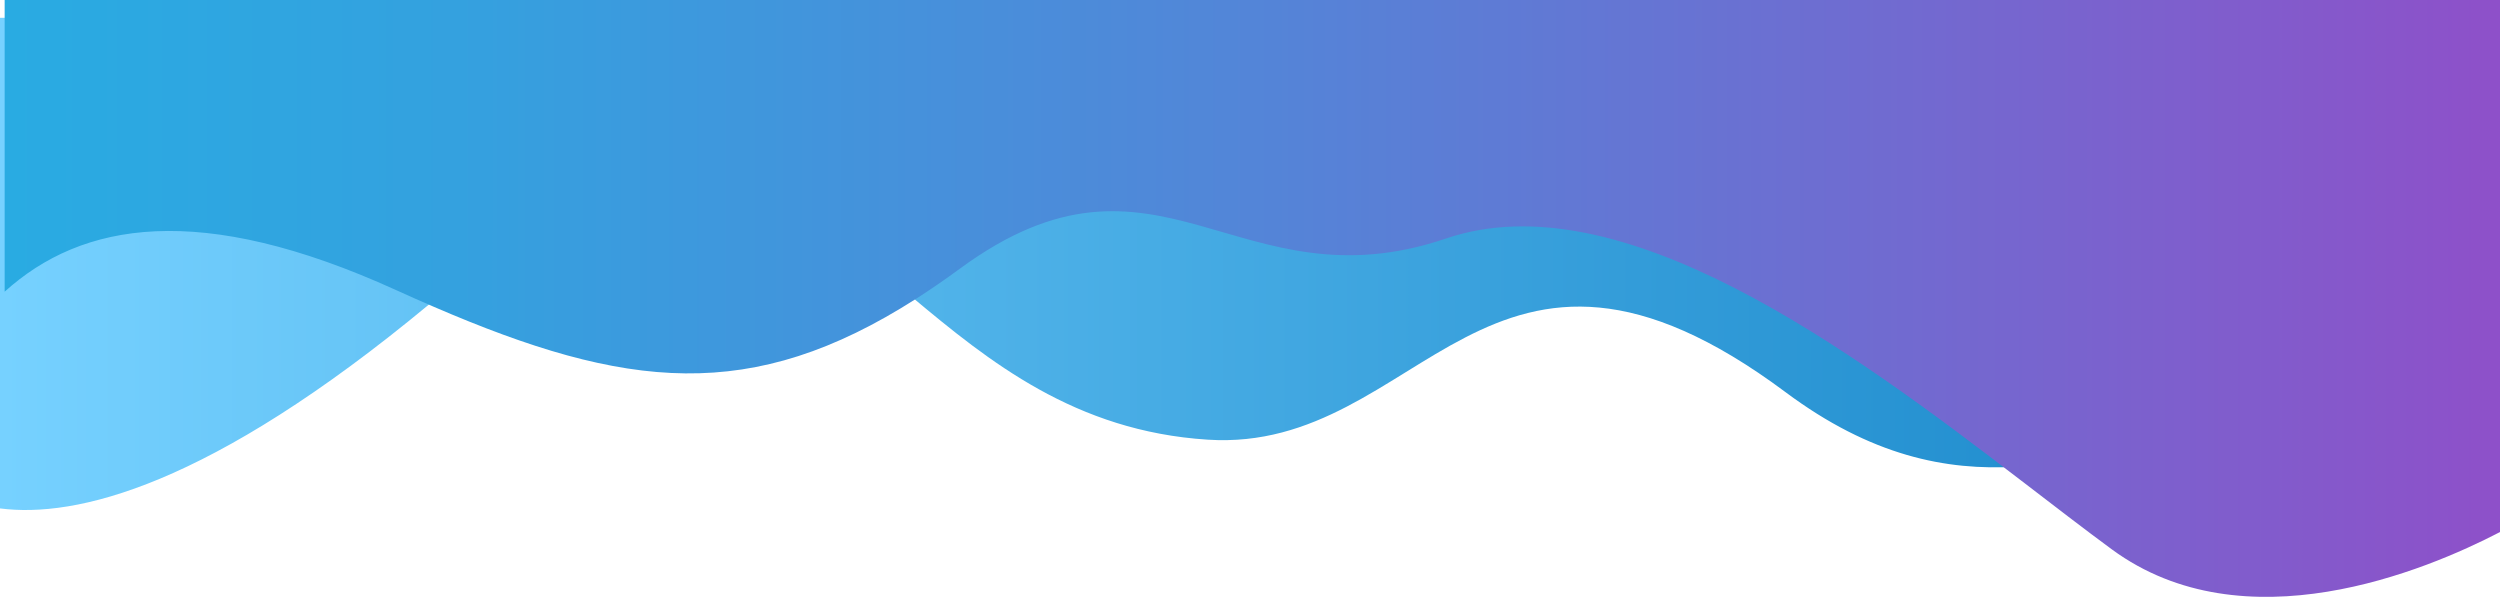 <svg xmlns="http://www.w3.org/2000/svg" xmlns:xlink="http://www.w3.org/1999/xlink" viewBox="0 0 1075 256.65"><defs><style>.cls-1{fill:url(#linear-gradient);}.cls-2{fill:url(#linear-gradient-2);}</style><linearGradient id="linear-gradient" y1="113.48" x2="1073" y2="113.48" gradientUnits="userSpaceOnUse"><stop offset="0" stop-color="#76d1ff"/><stop offset="0.98" stop-color="#1282c6"/></linearGradient><linearGradient id="linear-gradient-2" x1="2" y1="128.33" x2="1075" y2="128.33" gradientUnits="userSpaceOnUse"><stop offset="0" stop-color="#29abe2"/><stop offset="0.18" stop-color="#34a1df"/><stop offset="0.49" stop-color="#5286d8"/><stop offset="0.9" stop-color="#815ccc"/><stop offset="1" stop-color="#8e50c9"/></linearGradient></defs><g id="Layer_2" data-name="Layer 2"><g id="blockchain_development" data-name="blockchain development"><g id="home_page" data-name="home page"><path class="cls-1" d="M1073,7.65V202.81c-78.82-51.65-137.82-6.2-205.77-2.14-30.47,1.83-62.73-4.68-99.39-32C639.25,72.83,611.65,195,519.33,189.06c-57-3.64-94-33.57-127.39-61.49-54.7-45.69-99.81-86-207.36,3.26h0C89.64,209.6,32.38,222.8,0,218.62V7.65Z"/><path class="cls-2" d="M1075,0V228.78c-32.24,16.75-110.08,49.15-166.85,7.49-11.79-8.65-24.88-18.78-38.92-29.53C796,150.61,696.89,77,621.72,102.58,532.15,133,498.2,52.86,412.84,115.46c-6.45,4.74-12.73,9.05-18.9,13-70.85,45.28-124.68,39.15-207.36,3.48h0q-7.95-3.41-16.28-7.21C86,86.39,35.22,95.41,2,125.42V0Z"/></g></g></g></svg>